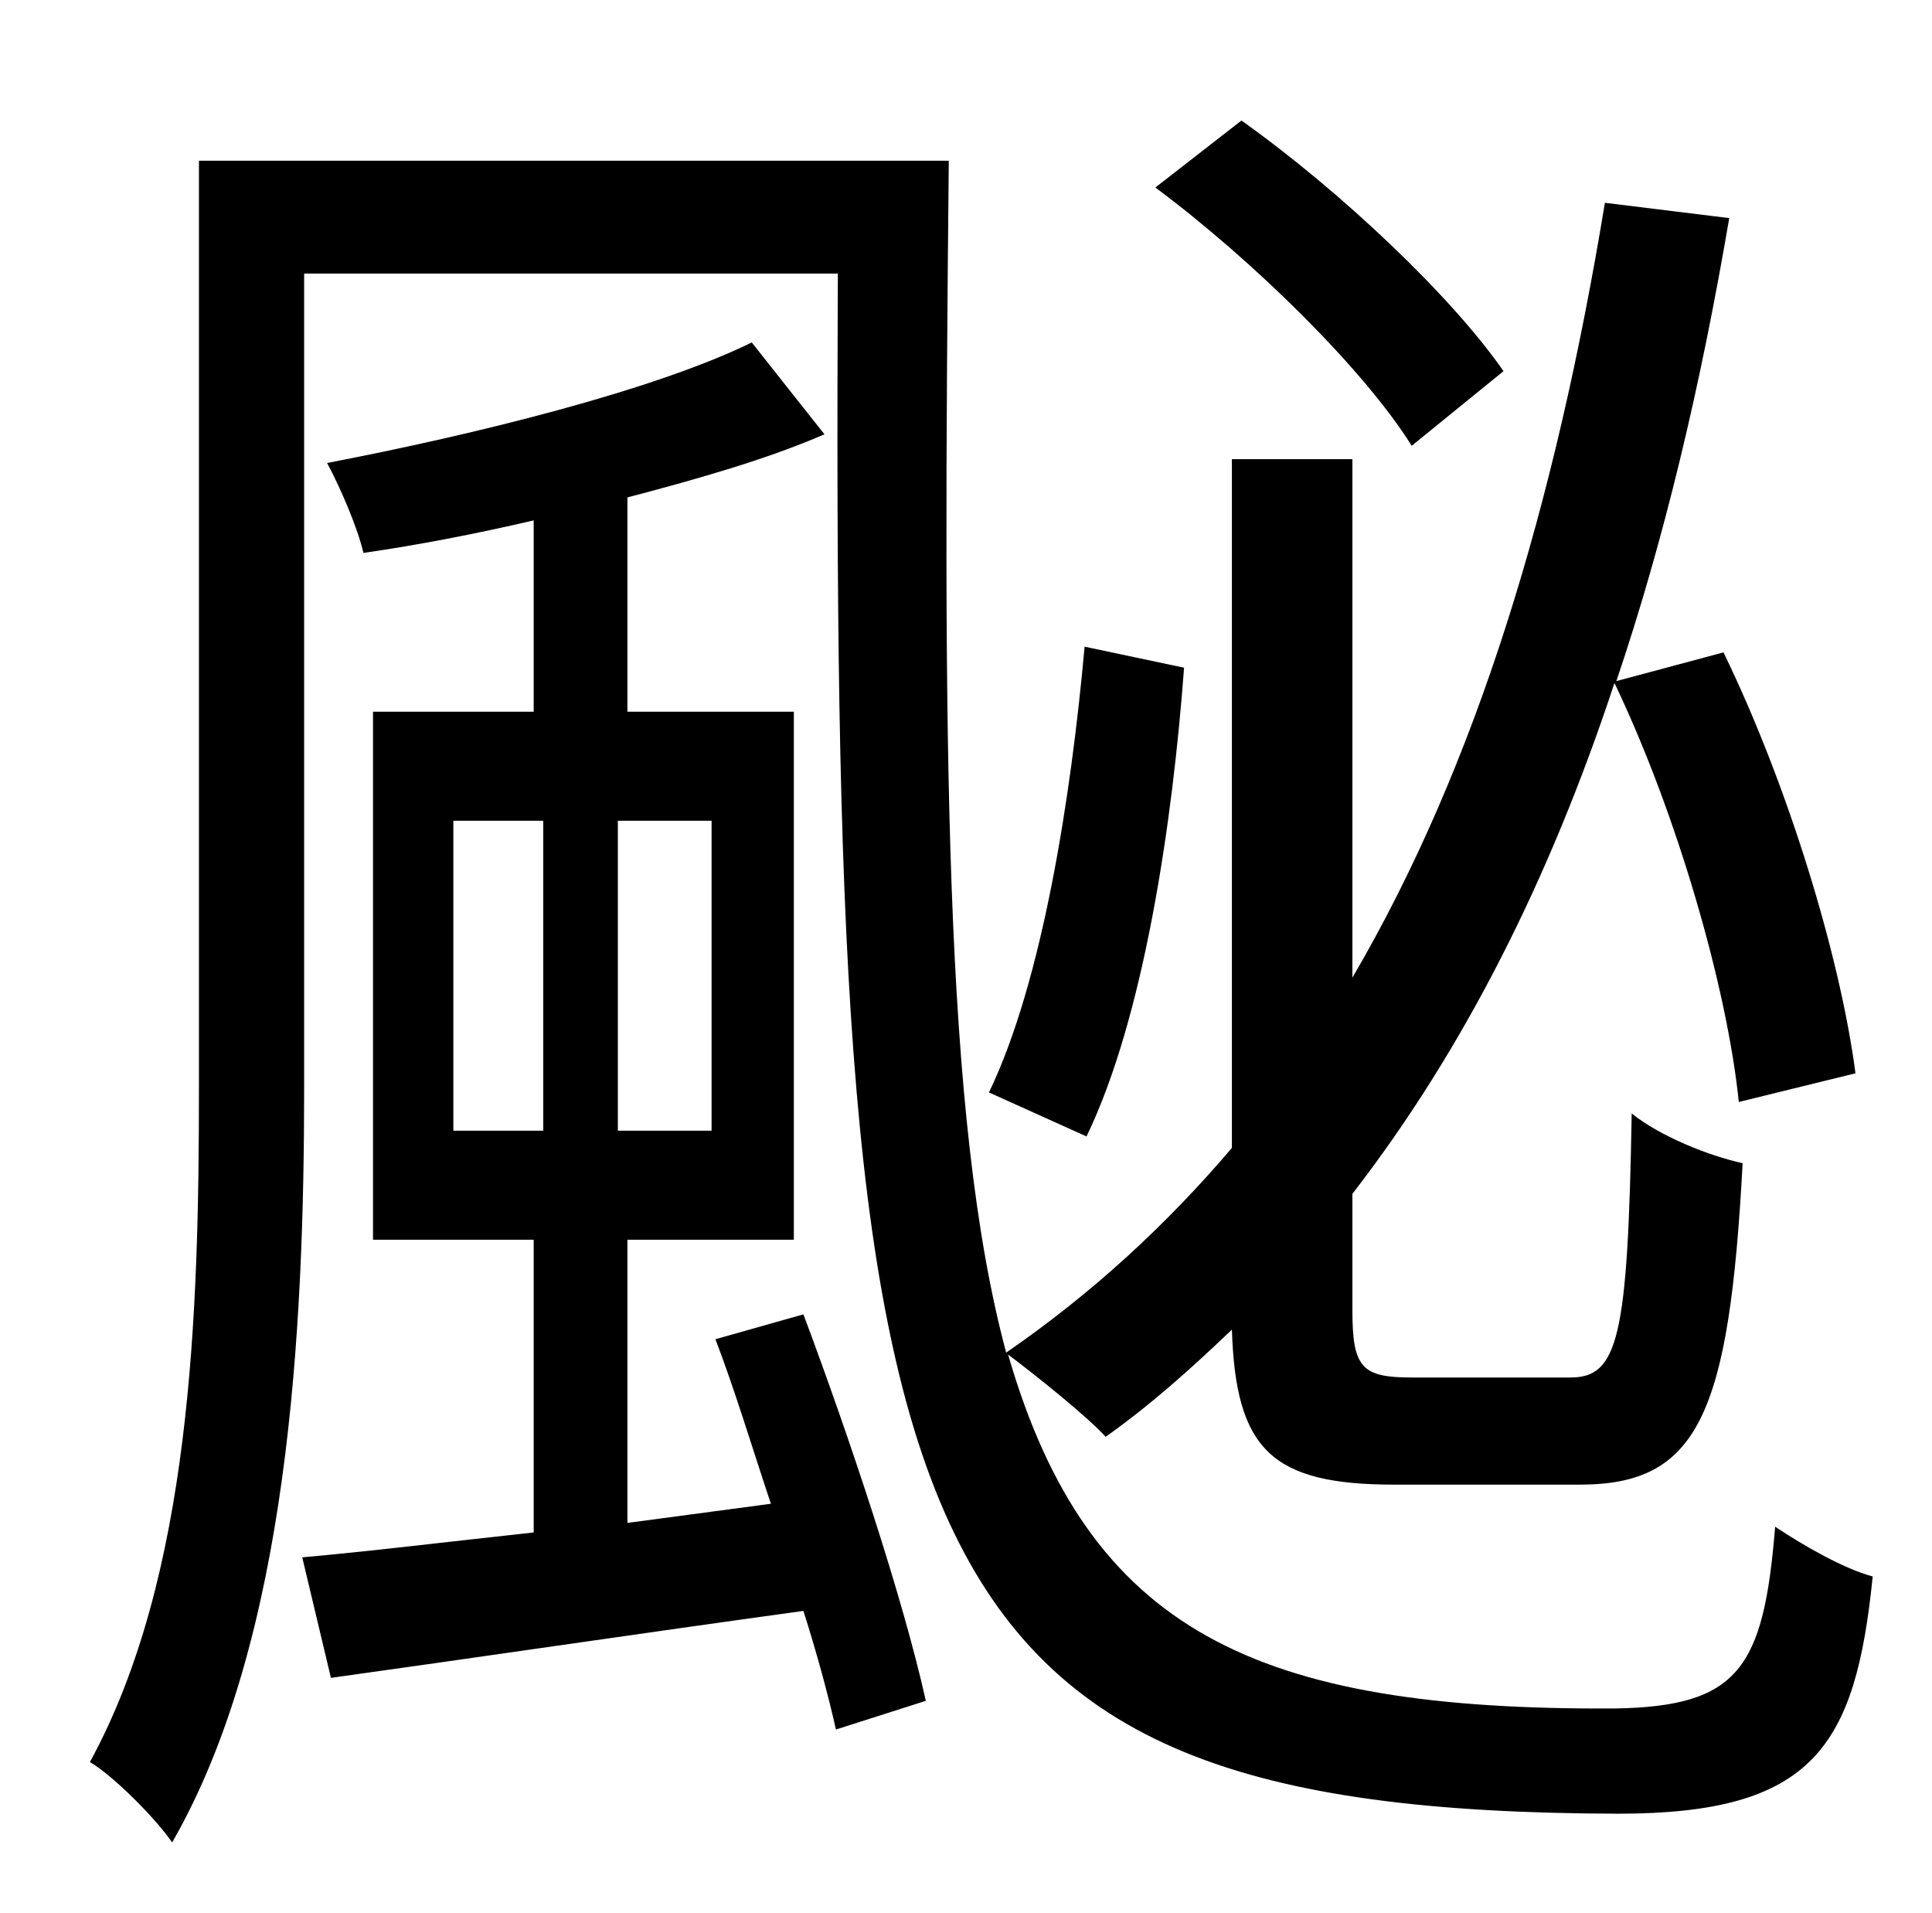 <?xml version="1.0" standalone="no"?>
<!DOCTYPE svg PUBLIC "-//W3C//DTD SVG 1.1//EN" "http://www.w3.org/Graphics/SVG/1.1/DTD/svg11.dtd" >
<svg xmlns="http://www.w3.org/2000/svg" xmlns:xlink="http://www.w3.org/1999/xlink" version="1.1" viewBox="-10 0 1010 1000">
   <path fill="currentColor"
d="M776 194l-48 39c-25 -40 -83 -97 -134 -135l45 -35c52 37 110 92 137 131zM557 338l52 11c-6 81 -21 183 -51 245l-51 -23c28 -58 43 -155 50 -233zM227 429v162h47v-162h-47zM362 591v-162h-49v162h49zM364 700l46 -13c24 64 52 148 64 202l-47 15
c-4 -18 -10 -40 -17 -62c-87 12 -175 25 -247 35l-15 -63c34 -3 75 -8 121 -13v-153h-84v-276h84v-100c-30 7 -61 13 -89 17c-3 -13 -12 -34 -19 -47c78 -15 171 -38 222 -63l38 48c-30 13 -65 23 -103 33v112h87v276h-87v148l75 -10c-10 -30 -19 -60 -29 -86zM816 776h-97
c-64 0 -83 -18 -85 -81c-21 20 -42 39 -66 56c-9 -10 -35 -31 -51 -43c42 145 130 186 317 185c65 -1 78 -21 84 -95c15 10 36 22 51 26c-9 89 -31 124 -133 124c-386 -1 -411 -137 -408 -805h-279v425c0 127 -8 289 -69 395c-9 -13 -31 -35 -43 -42c53 -97 57 -234 57 -352
v-485h392c-3 305 -3 500 30 623c45 -31 84 -67 118 -107v-360h63v271c65 -111 106 -247 132 -405l65 8c-15 88 -34 168 -59 242l56 -15c34 70 61 159 69 220l-61 15c-6 -59 -32 -150 -65 -219c-34 103 -79 192 -137 267v61c0 30 5 35 31 35h83c25 0 30 -21 32 -138
c15 12 40 22 58 26c-7 131 -23 168 -85 168z" />
</svg>
